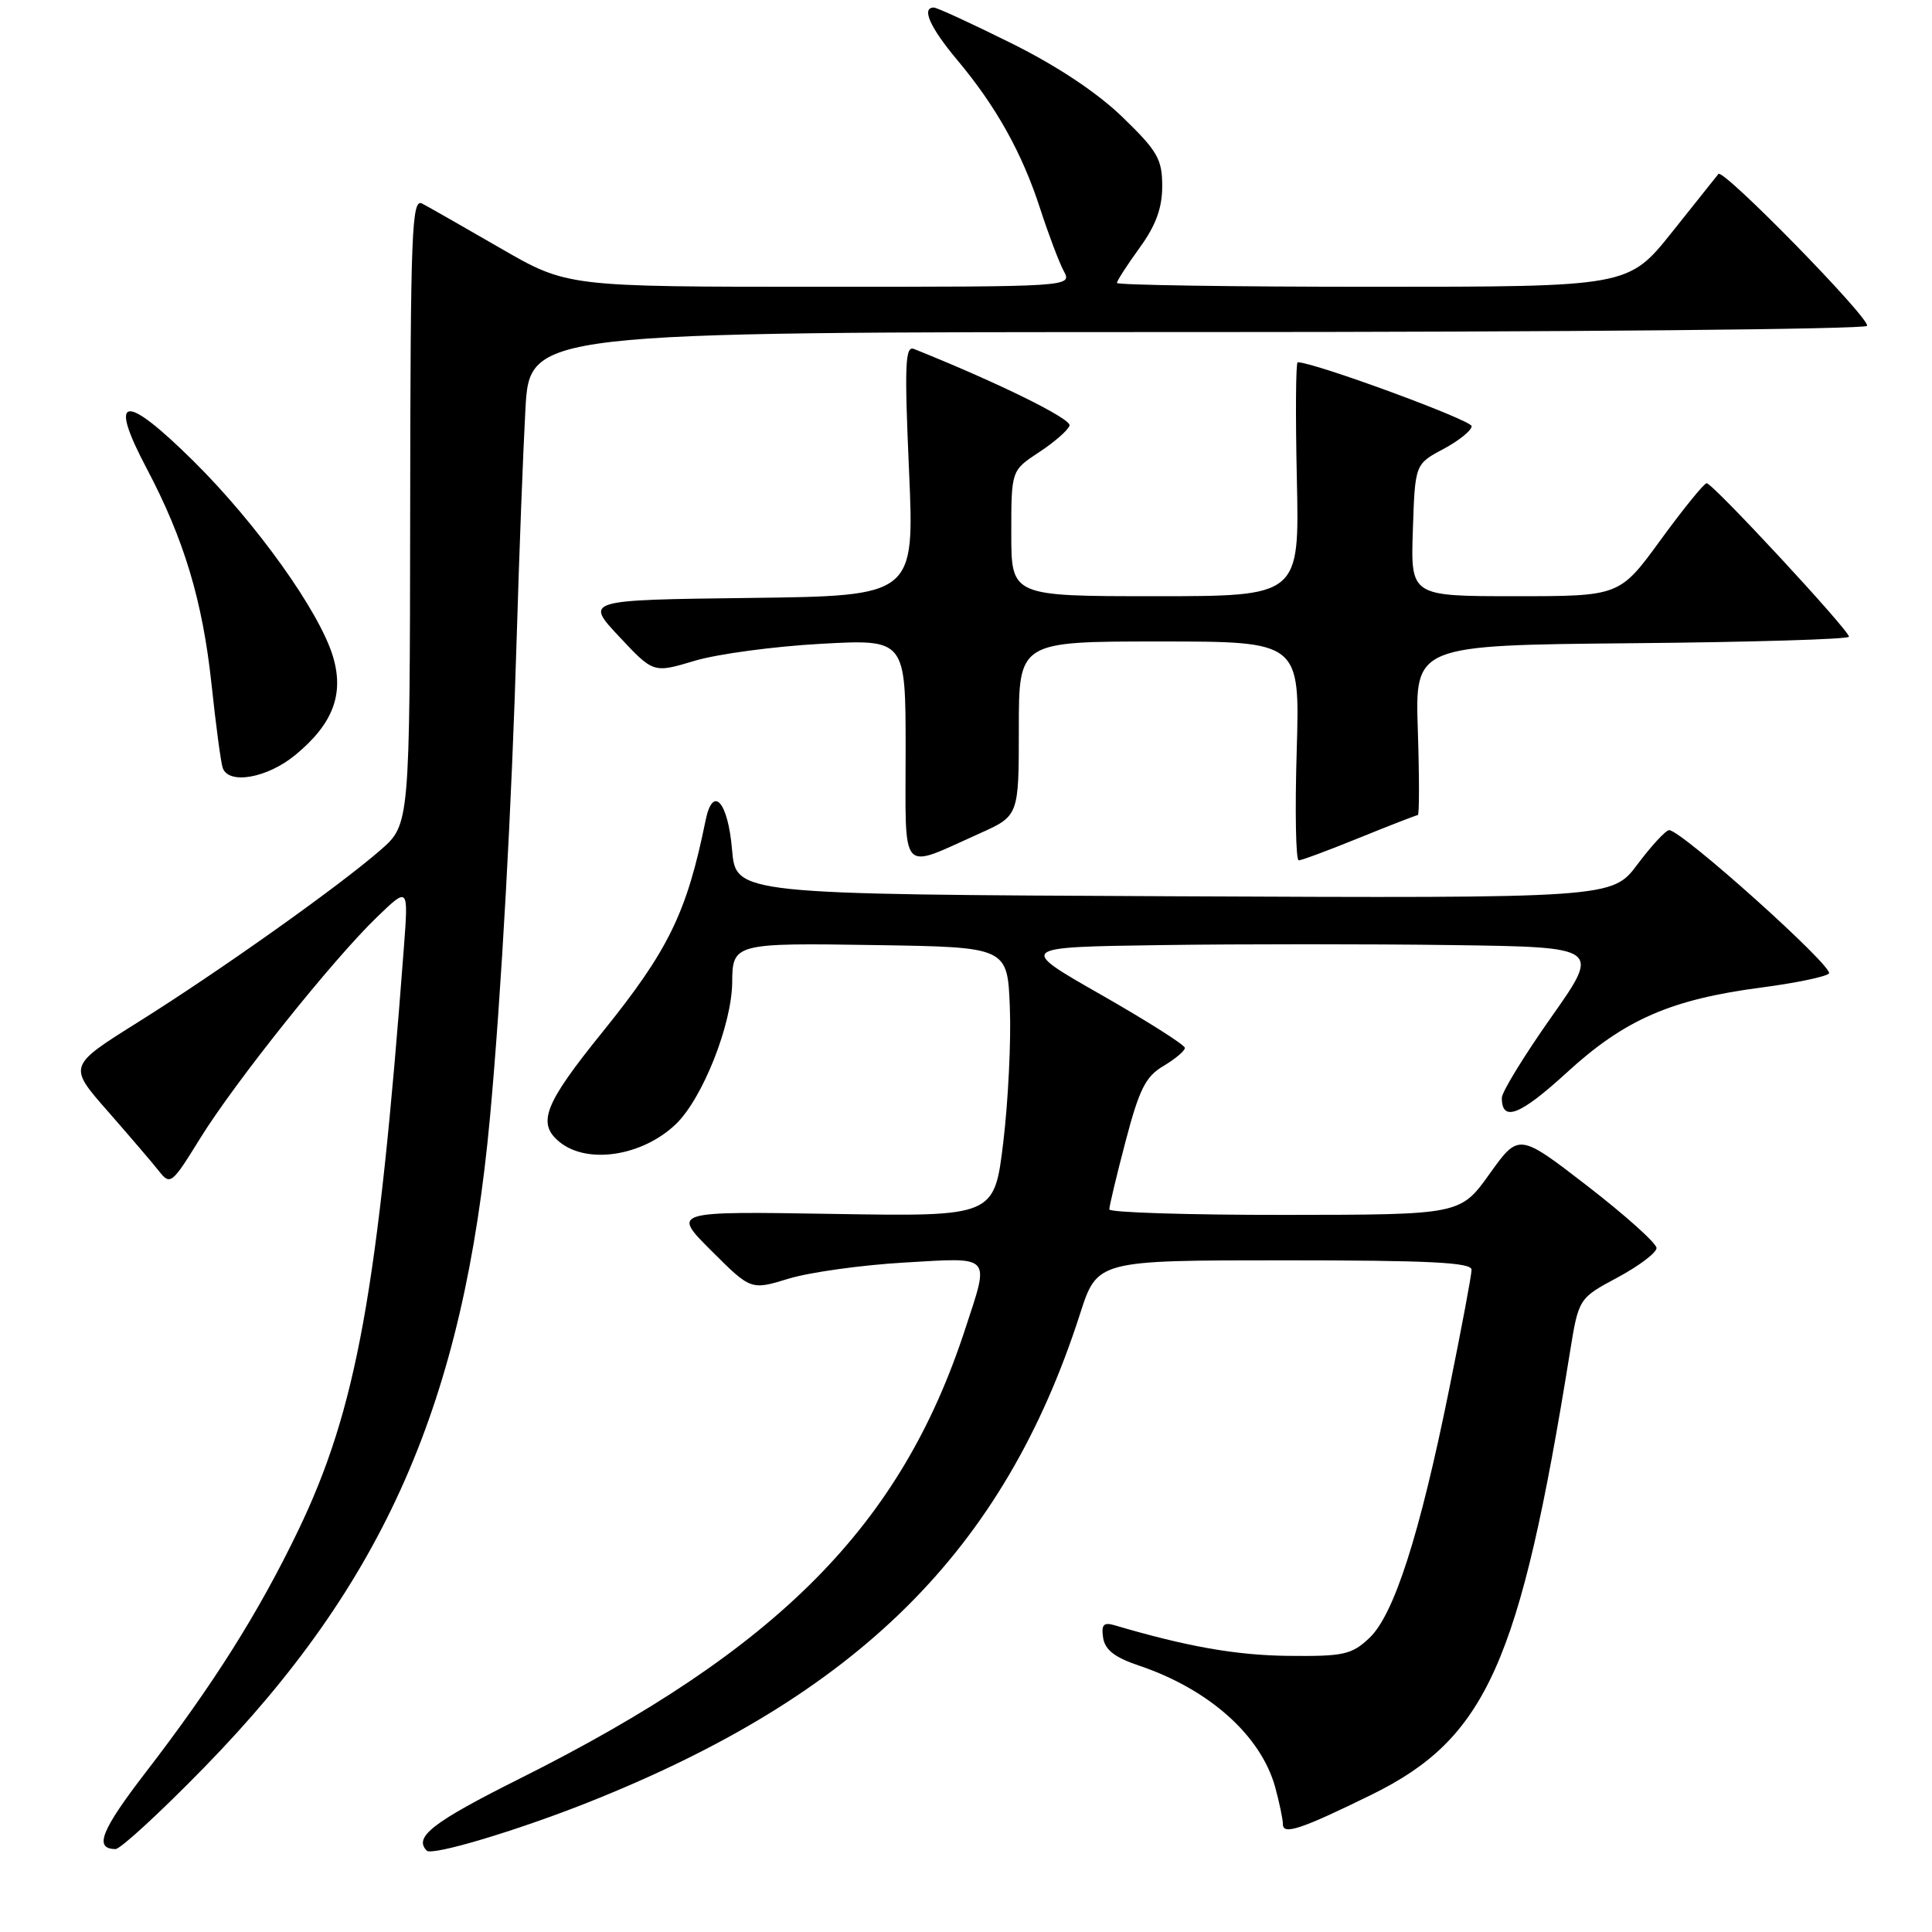 <?xml version="1.0" encoding="UTF-8" standalone="no"?>
<!DOCTYPE svg PUBLIC "-//W3C//DTD SVG 1.1//EN" "http://www.w3.org/Graphics/SVG/1.1/DTD/svg11.dtd" >
<svg xmlns="http://www.w3.org/2000/svg" xmlns:xlink="http://www.w3.org/1999/xlink" version="1.1" viewBox="0 0 256 256">
 <g >
 <path fill="currentColor"
d=" M 77.77 238.89 C 113.66 224.66 133.00 205.50 143.10 174.13 C 145.39 167.00 145.39 167.00 170.20 167.00 C 189.38 167.00 195.00 167.28 194.99 168.25 C 194.99 168.94 193.65 176.07 192.02 184.09 C 188.11 203.40 184.71 213.99 181.43 217.06 C 179.09 219.26 178.01 219.49 170.66 219.41 C 163.75 219.33 157.26 218.18 147.67 215.35 C 146.23 214.93 145.91 215.28 146.17 217.01 C 146.41 218.61 147.72 219.63 150.92 220.70 C 160.19 223.82 167.06 229.95 168.96 236.78 C 169.52 238.83 169.99 241.05 169.99 241.73 C 170.00 243.19 172.44 242.37 181.73 237.81 C 196.95 230.33 201.38 220.46 208.01 179.27 C 209.18 172.03 209.18 172.03 214.34 169.27 C 217.18 167.74 219.50 165.99 219.50 165.37 C 219.50 164.74 215.39 161.06 210.38 157.18 C 201.25 150.13 201.25 150.13 197.38 155.54 C 193.50 160.96 193.50 160.96 170.25 160.98 C 157.46 160.99 146.99 160.66 146.99 160.25 C 146.98 159.84 147.95 155.77 149.15 151.21 C 150.96 144.32 151.80 142.64 154.16 141.25 C 155.72 140.32 157.00 139.25 157.00 138.85 C 157.00 138.46 152.01 135.30 145.92 131.82 C 134.83 125.50 134.83 125.50 153.85 125.23 C 164.31 125.08 181.69 125.08 192.48 125.23 C 212.09 125.50 212.09 125.50 205.55 134.78 C 201.95 139.89 199.00 144.70 199.00 145.47 C 199.00 148.74 201.42 147.79 207.63 142.10 C 215.27 135.10 221.38 132.43 233.40 130.85 C 237.85 130.27 241.88 129.44 242.34 129.00 C 243.15 128.25 222.81 110.00 221.17 110.00 C 220.73 110.00 218.85 112.03 216.99 114.51 C 213.62 119.02 213.62 119.02 155.56 118.76 C 97.50 118.50 97.50 118.50 97.00 112.58 C 96.46 106.21 94.46 103.97 93.50 108.68 C 91.01 120.94 88.60 125.89 79.81 136.78 C 72.09 146.33 71.11 148.86 74.17 151.34 C 77.87 154.33 85.18 153.18 89.59 148.92 C 93.12 145.49 96.98 135.73 97.02 130.14 C 97.05 125.01 97.34 124.93 116.07 125.23 C 133.50 125.50 133.50 125.50 133.81 133.50 C 133.99 137.90 133.59 145.93 132.94 151.35 C 131.75 161.20 131.75 161.20 110.39 160.85 C 89.02 160.50 89.02 160.50 94.26 165.73 C 99.50 170.96 99.50 170.96 104.50 169.43 C 107.25 168.59 114.11 167.63 119.75 167.30 C 131.56 166.61 131.15 166.16 127.90 176.08 C 119.39 202.15 103.18 218.51 68.88 235.67 C 57.33 241.45 54.77 243.43 56.55 245.22 C 57.26 245.93 68.38 242.61 77.77 238.89 Z  M 27.08 234.17 C 50.98 209.66 61.46 185.81 64.93 148.00 C 66.43 131.68 67.82 106.69 68.48 84.00 C 68.80 73.28 69.31 59.89 69.62 54.25 C 70.19 44.00 70.19 44.00 158.54 44.00 C 207.13 44.00 247.11 43.63 247.39 43.18 C 247.92 42.32 228.33 22.28 227.70 23.05 C 227.51 23.30 224.74 26.76 221.56 30.75 C 215.77 38.00 215.77 38.00 181.89 38.00 C 163.25 38.00 148.00 37.77 148.00 37.49 C 148.00 37.21 149.35 35.12 151.00 32.84 C 153.16 29.87 154.00 27.56 154.00 24.66 C 154.00 21.09 153.38 20.01 148.74 15.52 C 145.38 12.27 140.06 8.73 133.99 5.72 C 128.76 3.12 124.15 1.00 123.74 1.00 C 122.05 1.00 123.23 3.64 126.83 7.94 C 131.99 14.09 135.44 20.27 137.83 27.66 C 138.93 31.04 140.33 34.76 140.95 35.91 C 142.07 38.00 142.07 38.00 108.61 38.00 C 75.16 38.00 75.16 38.00 66.33 32.90 C 61.48 30.10 56.81 27.43 55.95 26.98 C 54.56 26.23 54.39 30.41 54.35 67.70 C 54.30 109.25 54.30 109.25 50.40 112.65 C 44.82 117.51 29.04 128.71 18.26 135.46 C 9.02 141.25 9.02 141.25 14.26 147.22 C 17.14 150.51 20.20 154.08 21.06 155.17 C 22.56 157.08 22.77 156.91 26.49 150.89 C 31.07 143.46 44.11 127.14 49.97 121.50 C 54.12 117.50 54.12 117.50 53.52 125.50 C 50.09 171.01 47.25 186.71 39.52 202.78 C 34.30 213.64 28.24 223.25 19.34 234.80 C 13.37 242.56 12.41 244.99 15.31 245.01 C 15.96 245.01 21.26 240.14 27.08 234.17 Z  M 129.75 110.46 C 135.00 108.11 135.00 108.11 135.00 96.56 C 135.00 85.00 135.00 85.00 153.63 85.00 C 172.25 85.00 172.25 85.00 171.82 99.50 C 171.58 107.47 171.70 114.00 172.09 114.00 C 172.47 114.00 176.10 112.65 180.15 111.00 C 184.19 109.36 187.67 108.01 187.87 108.00 C 188.07 108.00 188.07 102.94 187.87 96.75 C 187.50 85.50 187.50 85.50 216.25 85.23 C 232.06 85.09 245.00 84.70 245.00 84.37 C 245.00 83.50 226.91 63.99 226.14 64.03 C 225.79 64.04 223.05 67.42 220.05 71.53 C 214.61 79.00 214.61 79.00 200.77 79.00 C 186.92 79.00 186.92 79.00 187.21 70.25 C 187.50 61.50 187.50 61.50 191.25 59.50 C 193.31 58.40 195.00 57.04 195.00 56.47 C 195.00 55.67 174.13 48.00 171.95 48.00 C 171.70 48.00 171.65 54.97 171.84 63.50 C 172.18 79.00 172.18 79.00 153.09 79.00 C 134.00 79.00 134.00 79.00 134.00 70.67 C 134.00 62.34 134.00 62.34 137.68 59.92 C 139.71 58.59 141.53 57.00 141.72 56.39 C 142.00 55.51 132.31 50.73 121.11 46.24 C 119.94 45.77 119.83 48.30 120.45 62.32 C 121.18 78.96 121.18 78.96 99.34 79.23 C 77.50 79.50 77.50 79.50 82.04 84.35 C 86.58 89.20 86.58 89.20 92.04 87.56 C 95.04 86.66 102.56 85.65 108.75 85.31 C 120.00 84.69 120.00 84.69 120.00 99.41 C 120.00 116.23 119.11 115.22 129.75 110.46 Z  M 39.13 100.04 C 44.11 95.94 45.62 92.00 44.12 86.99 C 42.33 81.03 33.98 69.34 25.58 61.04 C 16.42 51.99 14.29 52.34 19.42 62.04 C 24.39 71.45 26.84 79.58 28.03 90.68 C 28.60 96.08 29.27 101.06 29.51 101.75 C 30.29 104.01 35.42 103.10 39.13 100.04 Z "/>
</g>
</svg>